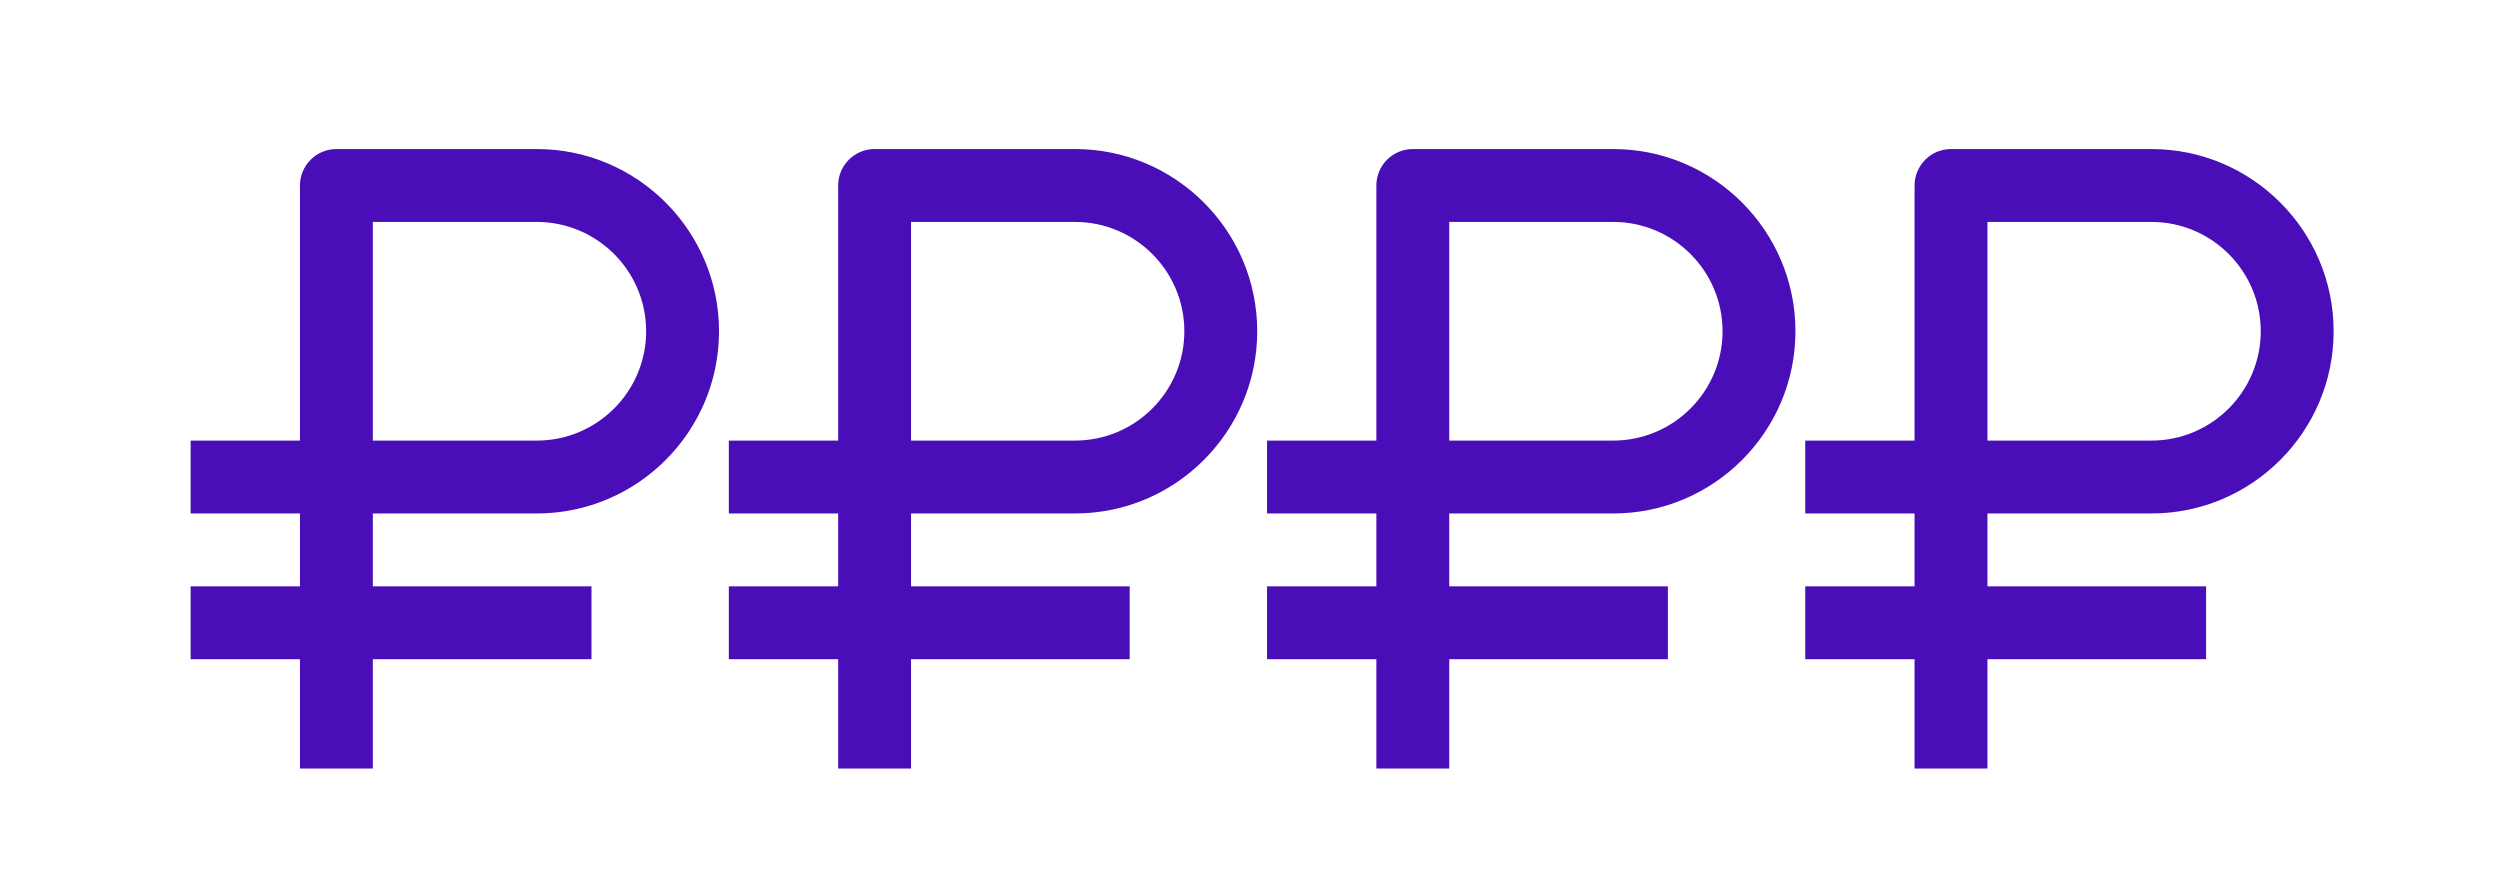<svg width="229" height="81" viewBox="0 0 229 81" fill="none" xmlns="http://www.w3.org/2000/svg">
<path d="M175.374 70.399H182.05V60.385H202.078V53.709H182.05V47.033H197.071C206.274 47.033 213.761 39.546 213.761 30.343C213.761 21.14 206.274 13.653 197.071 13.653H178.712C177.827 13.653 176.978 14.005 176.352 14.631C175.726 15.257 175.374 16.106 175.374 16.991V40.357H165.36V47.033H175.374V53.709H165.36V60.385H175.374V70.399ZM182.05 20.329H197.071C202.592 20.329 207.085 24.822 207.085 30.343C207.085 35.864 202.592 40.357 197.071 40.357H182.05V20.329Z" fill="#4A0EB9"/>
<path d="M126.075 70.399H132.751V60.385L152.779 60.385V53.709L132.751 53.709V47.033H147.772C156.974 47.033 164.462 39.546 164.462 30.343C164.462 21.14 156.974 13.653 147.772 13.653L129.413 13.653C128.527 13.653 127.678 14.005 127.052 14.631C126.426 15.257 126.075 16.106 126.075 16.991V40.357H116.061V47.033H126.075V53.709H116.061V60.385H126.075V70.399ZM132.751 20.329L147.772 20.329C153.293 20.329 157.786 24.822 157.786 30.343C157.786 35.864 153.293 40.357 147.772 40.357H132.751V20.329Z" fill="#4A0EB9"/>
<path d="M76.775 70.399H83.451V60.385L103.479 60.385V53.709L83.451 53.709V47.033H98.472C107.675 47.033 115.162 39.546 115.162 30.343C115.162 21.14 107.675 13.653 98.472 13.653L80.113 13.653C79.228 13.653 78.379 14.005 77.753 14.631C77.127 15.257 76.775 16.106 76.775 16.991V40.357H66.761V47.033H76.775V53.709H66.761V60.385H76.775V70.399ZM83.451 20.329L98.472 20.329C103.993 20.329 108.486 24.822 108.486 30.343C108.486 35.864 103.993 40.357 98.472 40.357H83.451V20.329Z" fill="#4A0EB9"/>
<path d="M27.476 70.399H34.152V60.385H54.18V53.709H34.152V47.033H49.173C58.376 47.033 65.863 39.546 65.863 30.343C65.863 21.14 58.376 13.653 49.173 13.653L30.814 13.653C29.929 13.653 29.079 14.005 28.453 14.631C27.828 15.257 27.476 16.106 27.476 16.991V40.357H17.462L17.462 47.033H27.476V53.709H17.462V60.385H27.476L27.476 70.399ZM34.152 20.329H49.173C54.694 20.329 59.187 24.822 59.187 30.343C59.187 35.864 54.694 40.357 49.173 40.357H34.152V20.329Z" fill="#4A0EB9"/>
</svg>
